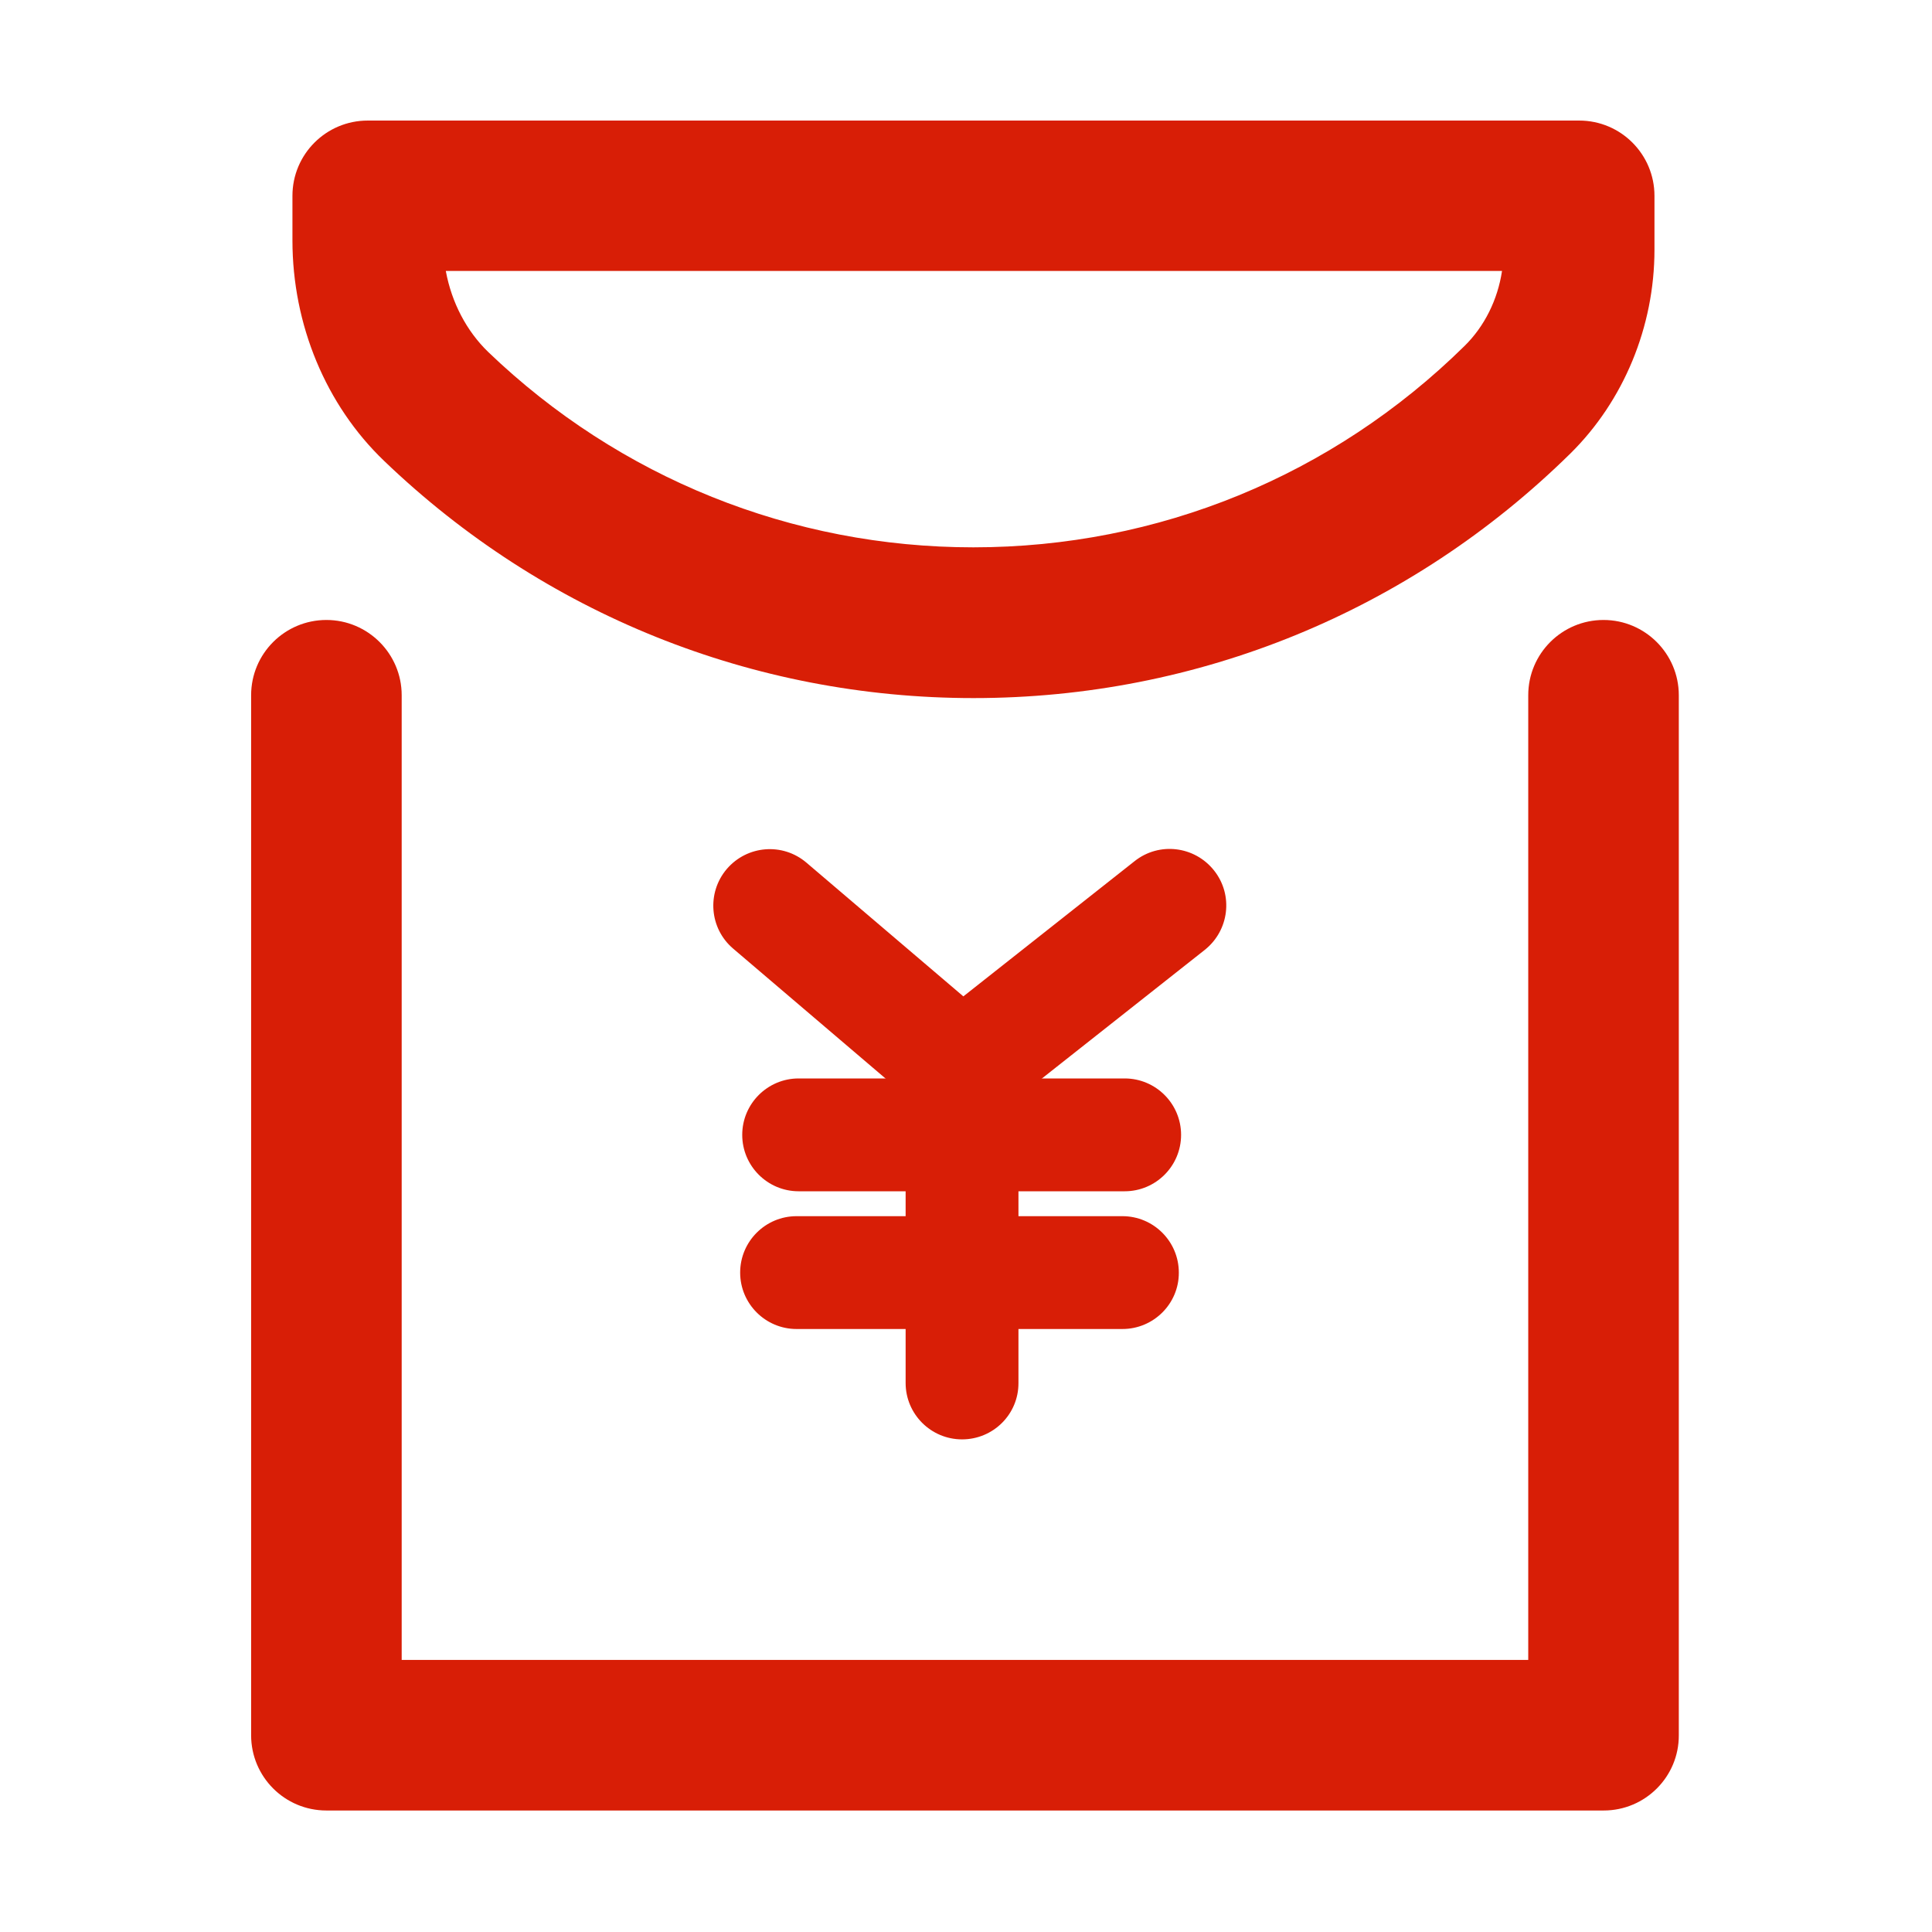 <?xml version="1.0" standalone="no"?><!DOCTYPE svg PUBLIC "-//W3C//DTD SVG 1.1//EN" "http://www.w3.org/Graphics/SVG/1.1/DTD/svg11.dtd"><svg t="1558266117447" class="icon" style="" viewBox="0 0 1024 1024" version="1.1" xmlns="http://www.w3.org/2000/svg" p-id="14841" xmlns:xlink="http://www.w3.org/1999/xlink" width="200" height="200"><defs><style type="text/css"></style></defs><path d="M509.2 605.6L388.6 502.8c-12.6-10.7-14.1-29.6-3.4-42.2 10.8-12.6 29.6-14.1 42.2-3.4l83.2 70.9 90.8-71.7c13-10.3 31.8-8 42.1 5s8 31.8-5 42.1L509.2 605.6z" fill="#d81e06" p-id="14842"></path><path d="M509.9 762.9c-16.5 0-29.9-13.4-29.9-29.9V571.1c0-16.5 13.4-29.9 29.9-29.9s29.9 13.4 29.9 29.9V733c0.1 16.5-13.3 29.9-29.9 29.9z" fill="#d81e06" p-id="14843"></path><path d="M594.9 704.4H422.2c-16.5 0-29.9-13.4-29.9-29.9s13.4-29.9 29.9-29.9h172.7c16.5 0 29.9 13.4 29.9 29.9 0.1 16.4-13.3 29.9-29.9 29.9zM596.1 631.4H423.3c-16.5 0-29.9-13.4-29.9-29.9s13.4-29.9 29.9-29.9h172.8c16.5 0 29.9 13.4 29.9 29.9s-13.4 29.9-29.9 29.9z" fill="#d81e06" p-id="14844"></path><path d="M850 959.6H173c-22.1 0-39.9-17.9-39.9-39.9V368.5c0-22.1 17.9-39.9 39.9-39.9s39.9 17.9 39.9 39.9v511.3H810V368.5c0-22.1 17.9-39.9 39.9-39.9s39.9 17.9 39.9 39.9v551.2c0.1 22-17.8 39.9-39.8 39.9z" fill="#d81e06" p-id="14845"></path><path d="M516 370c-116.9 0-227.9-44.6-312.4-125.7-30.9-29.6-48.6-72.2-48.6-116.9v-23.6c0-22.1 17.9-39.9 39.9-39.9H837c22.1 0 39.9 17.9 39.9 39.9v28.6c0 40.7-16.3 80.1-44.6 108C747.3 324 635 370 516 370zM236.3 143.7c3.1 16.7 11 31.8 22.5 42.9 69.5 66.7 160.9 103.5 257.1 103.5 97.9 0 190.4-37.9 260.3-106.7 10.6-10.4 17.6-24.5 19.9-39.8H236.3z" fill="#d81e06" p-id="14846"></path></svg>